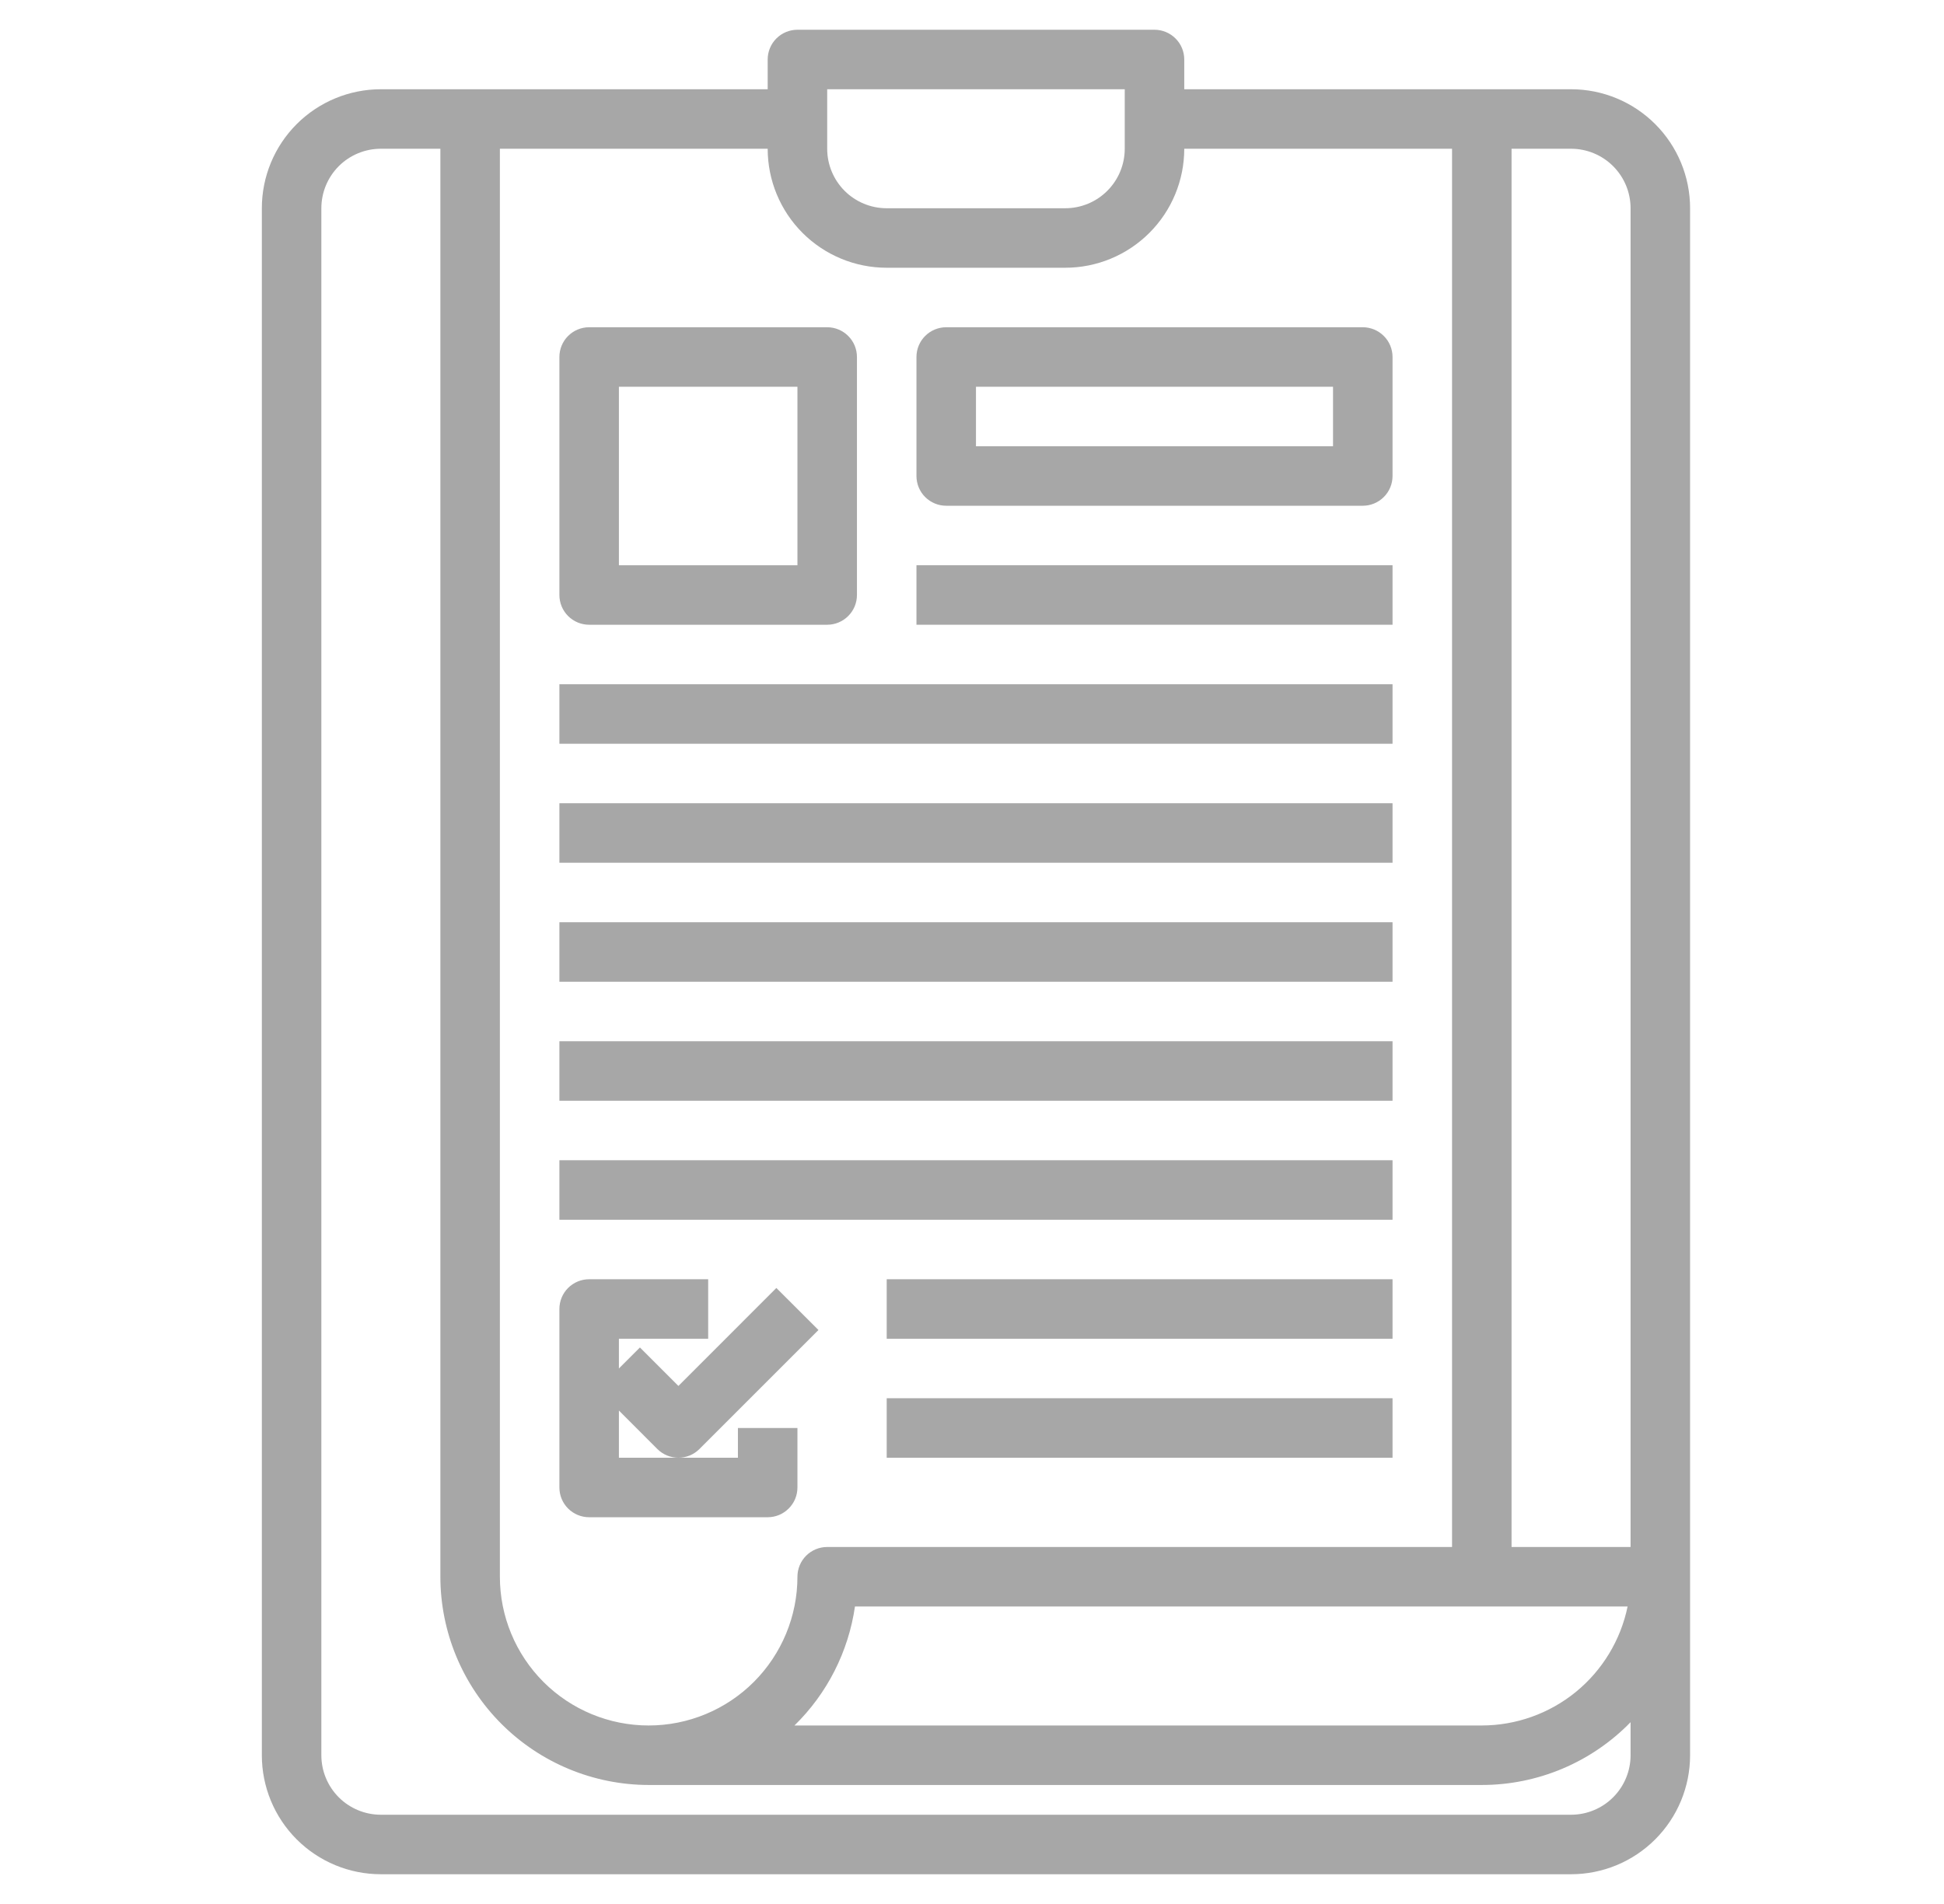 <svg width="49" height="48" viewBox="0 0 49 48" fill="none" xmlns="http://www.w3.org/2000/svg">
<path d="M14.85 38.25H19.35C19.549 38.25 19.739 38.171 19.88 38.03C20.021 37.89 20.1 37.699 20.1 37.5V36H18.6V36.75H15.6V35.56L16.569 36.53C16.71 36.671 16.901 36.75 17.1 36.75C17.299 36.75 17.489 36.671 17.63 36.53L20.63 33.53L19.569 32.47L17.1 34.94L16.13 33.97L15.6 34.5V33.75H17.85V32.25H14.85C14.651 32.25 14.46 32.329 14.319 32.47C14.179 32.61 14.1 32.801 14.1 33V37.5C14.1 37.699 14.179 37.89 14.319 38.03C14.46 38.171 14.651 38.25 14.85 38.25Z" fill="#A7A7A7"/>
<path d="M39.6 2.25H29.85V1.5C29.85 1.301 29.771 1.11 29.63 0.97C29.489 0.829 29.299 0.75 29.1 0.75H20.1C19.901 0.75 19.71 0.829 19.569 0.97C19.429 1.11 19.35 1.301 19.35 1.5V2.25H9.6C8.804 2.25 8.041 2.566 7.478 3.129C6.916 3.691 6.6 4.454 6.6 5.25V44.25C6.6 45.046 6.916 45.809 7.478 46.371C8.041 46.934 8.804 47.25 9.6 47.25H39.6C40.395 47.25 41.158 46.934 41.721 46.371C42.283 45.809 42.6 45.046 42.6 44.25V5.25C42.6 4.454 42.283 3.691 41.721 3.129C41.158 2.566 40.395 2.25 39.6 2.25ZM41.1 5.25V39H38.1V3.75H39.6C39.997 3.75 40.379 3.908 40.66 4.189C40.942 4.471 41.1 4.852 41.1 5.25ZM41.025 40.5C40.851 41.346 40.39 42.107 39.721 42.654C39.051 43.2 38.214 43.499 37.35 43.5H20.025C20.849 42.695 21.385 41.641 21.55 40.5H41.025ZM20.85 2.25H28.35V3.75C28.35 4.148 28.192 4.529 27.91 4.811C27.629 5.092 27.247 5.25 26.85 5.25H22.35C21.952 5.25 21.57 5.092 21.289 4.811C21.008 4.529 20.85 4.148 20.85 3.75V2.25ZM22.35 6.75H26.85C27.645 6.75 28.408 6.434 28.971 5.871C29.534 5.309 29.85 4.546 29.85 3.75H36.6V39H20.85C20.651 39 20.46 39.079 20.319 39.22C20.179 39.36 20.1 39.551 20.1 39.75C20.1 40.745 19.704 41.698 19.001 42.402C18.298 43.105 17.344 43.5 16.35 43.5C15.355 43.5 14.401 43.105 13.698 42.402C12.995 41.698 12.6 40.745 12.6 39.75V3.75H19.35C19.35 4.546 19.666 5.309 20.228 5.871C20.791 6.434 21.554 6.75 22.35 6.75ZM41.1 44.25C41.1 44.648 40.942 45.029 40.66 45.311C40.379 45.592 39.997 45.75 39.6 45.75H9.6C9.202 45.75 8.82 45.592 8.539 45.311C8.258 45.029 8.1 44.648 8.1 44.25V5.25C8.1 4.852 8.258 4.471 8.539 4.189C8.82 3.908 9.202 3.75 9.6 3.75H11.1V39.75C11.101 41.142 11.655 42.476 12.639 43.46C13.623 44.444 14.958 44.998 16.35 45H37.35C38.049 45 38.741 44.86 39.385 44.588C40.029 44.316 40.612 43.918 41.1 43.417V44.25Z" fill="#A7A7A7"/>
<path d="M14.85 15.75H20.85C21.049 15.75 21.239 15.671 21.38 15.53C21.521 15.39 21.6 15.199 21.6 15V9C21.6 8.801 21.521 8.61 21.38 8.47C21.239 8.329 21.049 8.25 20.85 8.25H14.85C14.651 8.25 14.46 8.329 14.319 8.47C14.179 8.61 14.1 8.801 14.1 9V15C14.1 15.199 14.179 15.39 14.319 15.53C14.46 15.671 14.651 15.75 14.85 15.75ZM15.6 9.75H20.1V14.25H15.6V9.75Z" fill="#A7A7A7"/>
<path d="M23.85 12.75H34.35C34.548 12.75 34.739 12.671 34.88 12.53C35.021 12.39 35.1 12.199 35.1 12V9C35.1 8.801 35.021 8.61 34.88 8.47C34.739 8.329 34.548 8.25 34.35 8.25H23.85C23.651 8.25 23.46 8.329 23.319 8.47C23.179 8.61 23.1 8.801 23.1 9V12C23.1 12.199 23.179 12.39 23.319 12.53C23.46 12.671 23.651 12.75 23.85 12.75ZM24.6 9.75H33.6V11.25H24.6V9.75Z" fill="#A7A7A7"/>
<path d="M23.1 14.25H35.1V15.75H23.1V14.25Z" fill="#A7A7A7"/>
<path d="M14.1 17.25H35.1V18.75H14.1V17.25Z" fill="#A7A7A7"/>
<path d="M14.1 20.25H35.1V21.75H14.1V20.25Z" fill="#A7A7A7"/>
<path d="M14.1 23.25H35.1V24.75H14.1V23.25Z" fill="#A7A7A7"/>
<path d="M14.1 26.25H35.1V27.75H14.1V26.25Z" fill="#A7A7A7"/>
<path d="M14.1 29.25H35.1V30.75H14.1V29.25Z" fill="#A7A7A7"/>
<path d="M22.35 32.25H35.1V33.75H22.35V32.25Z" fill="#A7A7A7"/>
<path d="M22.35 35.25H35.1V36.75H22.35V35.25Z" fill="#A7A7A7"/>
</svg>
